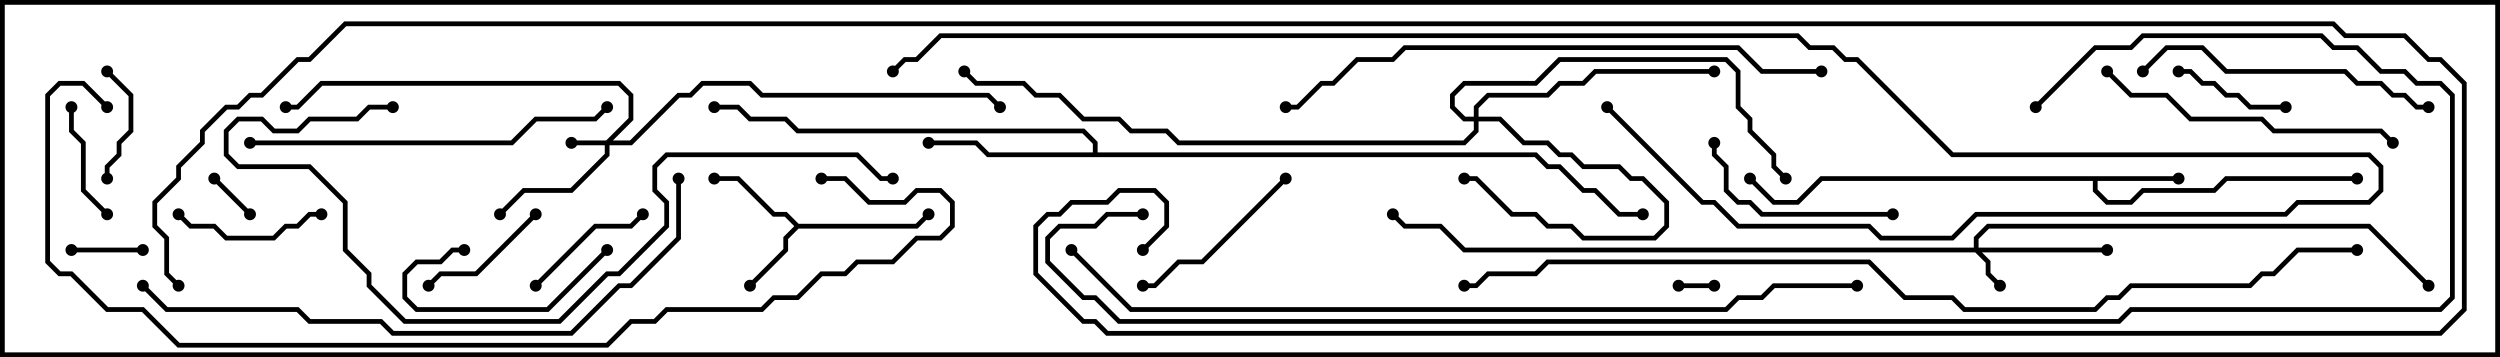 <svg version="1.1" width="105" height="15" xmlns="http://www.w3.org/2000/svg"><path d="M33.541,9.4L38.459,9.4L38.929,8.929L39.071,9.071L38.541,9.6L33.541,9.6L33.1,10.041L33.1,10.541L31.571,12.071L31.429,11.929L32.9,10.459L32.9,9.959L33.359,9.5L32.959,9.1L32.459,9.1L30.959,7.6L30,7.6L30,7.4L31.041,7.4L32.541,8.9L33.041,8.9z" stroke="none"/><path d="M91.5,7.4L91.5,7.6L88.1,7.6L88.1,7.959L88.541,8.4L89.459,8.4L89.959,7.9L92.959,7.9L93.459,7.4L99,7.4L99,7.6L93.541,7.6L93.041,8.1L90.041,8.1L89.541,8.6L88.459,8.6L87.9,8.041L87.9,7.6L76.541,7.6L75.541,8.6L74.459,8.6L73.429,7.571L73.571,7.429L74.541,8.4L75.459,8.4L76.459,7.4z" stroke="none"/><path d="M45.9,6.4L45.9,6.041L45.459,5.6L33.459,5.6L32.959,5.1L31.459,5.1L30.959,4.6L30,4.6L30,4.4L31.041,4.4L31.541,4.9L33.041,4.9L33.541,5.4L45.541,5.4L46.1,5.959L46.1,6.4L64.541,6.4L65.041,6.9L65.541,6.9L66.541,7.9L67.041,7.9L68.041,8.9L69,8.9L69,9.1L67.959,9.1L66.959,8.1L66.459,8.1L65.459,7.1L64.959,7.1L64.459,6.6L41.459,6.6L40.959,6.1L39,6.1L39,5.9L41.041,5.9L41.541,6.4z" stroke="none"/><path d="M25.459,5.9L26.4,4.959L26.4,4.041L25.959,3.6L13.541,3.6L12.541,4.6L12,4.6L12,4.4L12.459,4.4L13.459,3.4L26.041,3.4L26.6,3.959L26.6,5.041L25.741,5.9L26.459,5.9L28.459,3.9L28.959,3.9L29.459,3.4L31.541,3.4L32.041,3.9L41.541,3.9L42.071,4.429L41.929,4.571L41.459,4.1L31.959,4.1L31.459,3.6L29.541,3.6L29.041,4.1L28.541,4.1L26.541,6.1L25.6,6.1L25.6,6.541L24.041,8.1L22.041,8.1L21.071,9.071L20.929,8.929L21.959,7.9L23.959,7.9L25.4,6.459L25.4,6.1L24,6.1L24,5.9z" stroke="none"/><path d="M82.9,10.4L82.9,9.959L83.459,9.4L99.541,9.4L102.071,11.929L101.929,12.071L99.459,9.6L83.541,9.6L83.1,10.041L83.1,10.4L88.5,10.4L88.5,10.6L83.241,10.6L83.6,10.959L83.6,11.459L84.071,11.929L83.929,12.071L83.4,11.541L83.4,11.041L82.959,10.6L61.459,10.6L60.459,9.6L58.959,9.6L58.429,9.071L58.571,8.929L59.041,9.4L60.541,9.4L61.541,10.4z" stroke="none"/><path d="M61.9,4.9L61.9,4.459L62.459,3.9L64.959,3.9L65.459,3.4L66.459,3.4L66.959,2.9L72,2.9L72,3.1L67.041,3.1L66.541,3.6L65.541,3.6L65.041,4.1L62.541,4.1L62.1,4.541L62.1,4.9L63.041,4.9L64.041,5.9L65.041,5.9L65.541,6.4L66.041,6.4L66.541,6.9L68.041,6.9L68.541,7.4L69.041,7.4L70.1,8.459L70.1,9.541L69.541,10.1L66.459,10.1L65.959,9.6L64.959,9.6L64.459,9.1L63.459,9.1L61.959,7.6L61.5,7.6L61.5,7.4L62.041,7.4L63.541,8.9L64.541,8.9L65.041,9.4L66.041,9.4L66.541,9.9L69.459,9.9L69.9,9.459L69.9,8.541L68.959,7.6L68.459,7.6L67.959,7.1L66.459,7.1L65.959,6.6L65.459,6.6L64.959,6.1L63.959,6.1L62.959,5.1L62.1,5.1L62.1,5.541L61.541,6.1L49.459,6.1L48.959,5.6L47.459,5.6L46.959,5.1L45.459,5.1L44.459,4.1L43.459,4.1L42.959,3.6L40.959,3.6L40.429,3.071L40.571,2.929L41.041,3.4L43.041,3.4L43.541,3.9L44.541,3.9L45.541,4.9L47.041,4.9L47.541,5.4L49.041,5.4L49.541,5.9L61.459,5.9L61.9,5.459L61.9,5.1L61.459,5.1L60.9,4.541L60.9,3.959L61.459,3.4L64.459,3.4L65.459,2.4L72.541,2.4L73.1,2.959L73.1,4.459L73.6,4.959L73.6,5.459L74.6,6.459L74.6,6.959L75.071,7.429L74.929,7.571L74.4,7.041L74.4,6.541L73.4,5.541L73.4,5.041L72.9,4.541L72.9,3.041L72.459,2.6L65.541,2.6L64.541,3.6L61.541,3.6L61.1,4.041L61.1,4.459L61.541,4.9z" stroke="none"/><path d="M72,11.9L72,12.1L70.5,12.1L70.5,11.9z" stroke="none"/><path d="M10.571,8.929L10.429,9.071L8.929,7.571L9.071,7.429z" stroke="none"/><path d="M6,10.4L6,10.6L3,10.6L3,10.4z" stroke="none"/><path d="M4.429,3.071L4.571,2.929L5.6,3.959L5.6,5.541L5.1,6.041L5.1,6.541L4.6,7.041L4.6,7.5L4.4,7.5L4.4,6.959L4.9,6.459L4.9,5.959L5.4,5.459L5.4,4.041z" stroke="none"/><path d="M91.5,3.1L91.5,2.9L92.041,2.9L92.541,3.4L93.041,3.4L93.541,3.9L94.041,3.9L94.541,4.4L96,4.4L96,4.6L94.459,4.6L93.959,4.1L93.459,4.1L92.959,3.6L92.459,3.6L91.959,3.1z" stroke="none"/><path d="M2.9,4.5L3.1,4.5L3.1,5.459L3.6,5.959L3.6,7.959L4.571,8.929L4.429,9.071L3.4,8.041L3.4,6.041L2.9,5.541z" stroke="none"/><path d="M26.929,8.929L27.071,9.071L26.541,9.6L25.041,9.6L22.571,12.071L22.429,11.929L24.959,9.4L26.459,9.4z" stroke="none"/><path d="M18.071,12.071L17.929,11.929L18.459,11.4L19.959,11.4L22.429,8.929L22.571,9.071L20.041,11.6L18.541,11.6z" stroke="none"/><path d="M25.429,10.429L25.571,10.571L23.041,13.1L17.459,13.1L16.9,12.541L16.9,11.459L17.459,10.9L18.459,10.9L18.959,10.4L19.5,10.4L19.5,10.6L19.041,10.6L18.541,11.1L17.541,11.1L17.1,11.541L17.1,12.459L17.541,12.9L22.959,12.9z" stroke="none"/><path d="M13.5,8.9L13.5,9.1L13.041,9.1L12.541,9.6L12.041,9.6L11.541,10.1L9.459,10.1L8.959,9.6L7.959,9.6L7.429,9.071L7.571,8.929L8.041,9.4L9.041,9.4L9.541,9.9L11.459,9.9L11.959,9.4L12.459,9.4L12.959,8.9z" stroke="none"/><path d="M53.929,7.429L54.071,7.571L50.541,11.1L49.541,11.1L48.541,12.1L48,12.1L48,11.9L48.459,11.9L49.459,10.9L50.459,10.9z" stroke="none"/><path d="M71.9,6L72.1,6L72.1,6.459L72.6,6.959L72.6,7.959L73.041,8.4L73.541,8.4L74.041,8.9L79.5,8.9L79.5,9.1L73.959,9.1L73.459,8.6L72.959,8.6L72.4,8.041L72.4,7.041L71.9,6.541z" stroke="none"/><path d="M90.071,3.071L89.929,2.929L90.959,1.9L92.541,1.9L93.541,2.9L98.541,2.9L99.041,3.4L100.041,3.4L100.541,3.9L101.041,3.9L101.541,4.4L102,4.4L102,4.6L101.459,4.6L100.959,4.1L100.459,4.1L99.959,3.6L98.959,3.6L98.459,3.1L93.459,3.1L92.459,2.1L91.041,2.1z" stroke="none"/><path d="M88.429,3.071L88.571,2.929L89.541,3.9L91.041,3.9L92.041,4.9L95.041,4.9L95.541,5.4L100.041,5.4L100.571,5.929L100.429,6.071L99.959,5.6L95.459,5.6L94.959,5.1L91.959,5.1L90.959,4.1L89.459,4.1z" stroke="none"/><path d="M10.5,6.1L10.5,5.9L21.459,5.9L22.459,4.9L24.959,4.9L25.429,4.429L25.571,4.571L25.041,5.1L22.541,5.1L21.541,6.1z" stroke="none"/><path d="M16.5,4.4L16.5,4.6L15.541,4.6L15.041,5.1L13.041,5.1L12.541,5.6L11.459,5.6L10.959,5.1L10.041,5.1L9.6,5.541L9.6,6.459L10.041,6.9L13.041,6.9L14.6,8.459L14.6,10.459L15.6,11.459L15.6,11.959L17.041,13.4L23.459,13.4L25.459,11.4L25.959,11.4L27.9,9.459L27.9,8.541L27.4,8.041L27.4,6.959L27.959,6.4L36.041,6.4L37.041,7.4L37.5,7.4L37.5,7.6L36.959,7.6L35.959,6.6L28.041,6.6L27.6,7.041L27.6,7.959L28.1,8.459L28.1,9.541L26.041,11.6L25.541,11.6L23.541,13.6L16.959,13.6L15.4,12.041L15.4,11.541L14.4,10.541L14.4,8.541L12.959,7.1L9.959,7.1L9.4,6.541L9.4,5.459L9.959,4.9L11.041,4.9L11.541,5.4L12.459,5.4L12.959,4.9L14.959,4.9L15.459,4.4z" stroke="none"/><path d="M76.5,2.9L76.5,3.1L73.959,3.1L72.959,2.1L59.041,2.1L58.541,2.6L57.041,2.6L56.041,3.6L55.541,3.6L54.541,4.6L54,4.6L54,4.4L54.459,4.4L55.459,3.4L55.959,3.4L56.959,2.4L58.459,2.4L58.959,1.9L73.041,1.9L74.041,2.9z" stroke="none"/><path d="M5.929,12.071L6.071,11.929L7.041,12.9L12.541,12.9L13.041,13.4L16.041,13.4L16.541,13.9L23.959,13.9L25.959,11.9L26.459,11.9L28.4,9.959L28.4,7.5L28.6,7.5L28.6,10.041L26.541,12.1L26.041,12.1L24.041,14.1L16.459,14.1L15.959,13.6L12.959,13.6L12.459,13.1L6.959,13.1z" stroke="none"/><path d="M67.429,4.571L67.571,4.429L71.541,8.4L72.041,8.4L73.041,9.4L78.541,9.4L79.041,9.9L81.959,9.9L82.959,8.9L95.959,8.9L96.459,8.4L99.459,8.4L99.9,7.959L99.9,7.041L99.459,6.6L81.959,6.6L77.959,2.6L77.459,2.6L76.959,2.1L75.959,2.1L75.459,1.6L39.541,1.6L38.541,2.6L38.041,2.6L37.571,3.071L37.429,2.929L37.959,2.4L38.459,2.4L39.459,1.4L75.541,1.4L76.041,1.9L77.041,1.9L77.541,2.4L78.041,2.4L82.041,6.4L99.541,6.4L100.1,6.959L100.1,8.041L99.541,8.6L96.541,8.6L96.041,9.1L83.041,9.1L82.041,10.1L78.959,10.1L78.459,9.6L72.959,9.6L71.959,8.6L71.459,8.6z" stroke="none"/><path d="M34.5,7.6L34.5,7.4L35.541,7.4L36.541,8.4L37.959,8.4L38.459,7.9L39.541,7.9L40.1,8.459L40.1,9.541L39.541,10.1L38.541,10.1L37.541,11.1L36.041,11.1L35.541,11.6L34.541,11.6L33.541,12.6L32.541,12.6L32.041,13.1L28.041,13.1L27.541,13.6L26.541,13.6L25.541,14.6L7.459,14.6L5.959,13.1L4.459,13.1L2.959,11.6L2.459,11.6L1.9,11.041L1.9,3.959L2.459,3.4L3.541,3.4L4.571,4.429L4.429,4.571L3.459,3.6L2.541,3.6L2.1,4.041L2.1,10.959L2.541,11.4L3.041,11.4L4.541,12.9L6.041,12.9L7.541,14.4L25.459,14.4L26.459,13.4L27.459,13.4L27.959,12.9L31.959,12.9L32.459,12.4L33.459,12.4L34.459,11.4L35.459,11.4L35.959,10.9L37.459,10.9L38.459,9.9L39.459,9.9L39.9,9.459L39.9,8.541L39.459,8.1L38.541,8.1L38.041,8.6L36.459,8.6L35.459,7.6z" stroke="none"/><path d="M78,11.9L78,12.1L74.541,12.1L74.041,12.6L73.041,12.6L72.541,13.1L47.459,13.1L44.929,10.571L45.071,10.429L47.541,12.9L72.459,12.9L72.959,12.4L73.959,12.4L74.459,11.9z" stroke="none"/><path d="M99,10.4L99,10.6L96.541,10.6L95.541,11.6L95.041,11.6L94.541,12.1L89.541,12.1L89.041,12.6L88.541,12.6L88.041,13.1L82.459,13.1L81.959,12.6L79.959,12.6L78.459,11.1L65.041,11.1L64.541,11.6L62.541,11.6L62.041,12.1L61.5,12.1L61.5,11.9L61.959,11.9L62.459,11.4L64.459,11.4L64.959,10.9L78.541,10.9L80.041,12.4L82.041,12.4L82.541,12.9L87.959,12.9L88.459,12.4L88.959,12.4L89.459,11.9L94.459,11.9L94.959,11.4L95.459,11.4L96.459,10.4z" stroke="none"/><path d="M85.571,4.571L85.429,4.429L87.959,1.9L89.459,1.9L89.959,1.4L97.541,1.4L98.041,1.9L99.041,1.9L100.041,2.9L101.041,2.9L101.541,3.4L102.541,3.4L103.1,3.959L103.1,12.541L102.541,13.1L89.541,13.1L89.041,13.6L46.959,13.6L45.959,12.6L45.459,12.6L43.9,11.041L43.9,9.959L44.459,9.4L45.959,9.4L46.459,8.9L48,8.9L48,9.1L46.541,9.1L46.041,9.6L44.541,9.6L44.1,10.041L44.1,10.959L45.541,12.4L46.041,12.4L47.041,13.4L88.959,13.4L89.459,12.9L102.459,12.9L102.9,12.459L102.9,4.041L102.459,3.6L101.459,3.6L100.959,3.1L99.959,3.1L98.959,2.1L97.959,2.1L97.459,1.6L90.041,1.6L89.541,2.1L88.041,2.1z" stroke="none"/><path d="M48.071,10.571L47.929,10.429L48.9,9.459L48.9,8.541L48.459,8.1L47.041,8.1L46.541,8.6L45.041,8.6L44.541,9.1L44.041,9.1L43.6,9.541L43.6,11.459L45.541,13.4L46.041,13.4L46.541,13.9L102.459,13.9L103.4,12.959L103.4,3.541L102.459,2.6L101.959,2.6L100.959,1.6L98.459,1.6L97.959,1.1L14.541,1.1L13.041,2.6L12.541,2.6L11.041,4.1L10.541,4.1L10.041,4.6L9.541,4.6L8.6,5.541L8.6,6.041L7.6,7.041L7.6,7.541L6.6,8.541L6.6,9.459L7.1,9.959L7.1,11.459L7.571,11.929L7.429,12.071L6.9,11.541L6.9,10.041L6.4,9.541L6.4,8.459L7.4,7.459L7.4,6.959L8.4,5.959L8.4,5.459L9.459,4.4L9.959,4.4L10.459,3.9L10.959,3.9L12.459,2.4L12.959,2.4L14.459,0.9L98.041,0.9L98.541,1.4L101.041,1.4L102.041,2.4L102.541,2.4L103.6,3.459L103.6,13.041L102.541,14.1L46.459,14.1L45.959,13.6L45.459,13.6L43.4,11.541L43.4,9.459L43.959,8.9L44.459,8.9L44.959,8.4L46.459,8.4L46.959,7.9L48.541,7.9L49.1,8.459L49.1,9.541z" stroke="none"/><circle cx="31.5" cy="12" r="0.25" stroke-width="0" fill="#000" /><circle cx="30" cy="7.5" r="0.25" stroke-width="0" fill="#000" /><circle cx="39" cy="9" r="0.25" stroke-width="0" fill="#000" /><circle cx="91.5" cy="7.5" r="0.25" stroke-width="0" fill="#000" /><circle cx="99" cy="7.5" r="0.25" stroke-width="0" fill="#000" /><circle cx="73.5" cy="7.5" r="0.25" stroke-width="0" fill="#000" /><circle cx="39" cy="6" r="0.25" stroke-width="0" fill="#000" /><circle cx="30" cy="4.5" r="0.25" stroke-width="0" fill="#000" /><circle cx="69" cy="9" r="0.25" stroke-width="0" fill="#000" /><circle cx="24" cy="6" r="0.25" stroke-width="0" fill="#000" /><circle cx="21" cy="9" r="0.25" stroke-width="0" fill="#000" /><circle cx="12" cy="4.5" r="0.25" stroke-width="0" fill="#000" /><circle cx="42" cy="4.5" r="0.25" stroke-width="0" fill="#000" /><circle cx="84" cy="12" r="0.25" stroke-width="0" fill="#000" /><circle cx="88.5" cy="10.5" r="0.25" stroke-width="0" fill="#000" /><circle cx="102" cy="12" r="0.25" stroke-width="0" fill="#000" /><circle cx="58.5" cy="9" r="0.25" stroke-width="0" fill="#000" /><circle cx="61.5" cy="7.5" r="0.25" stroke-width="0" fill="#000" /><circle cx="72" cy="3" r="0.25" stroke-width="0" fill="#000" /><circle cx="75" cy="7.5" r="0.25" stroke-width="0" fill="#000" /><circle cx="40.5" cy="3" r="0.25" stroke-width="0" fill="#000" /><circle cx="72" cy="12" r="0.25" stroke-width="0" fill="#000" /><circle cx="70.5" cy="12" r="0.25" stroke-width="0" fill="#000" /><circle cx="10.5" cy="9" r="0.25" stroke-width="0" fill="#000" /><circle cx="9" cy="7.5" r="0.25" stroke-width="0" fill="#000" /><circle cx="6" cy="10.5" r="0.25" stroke-width="0" fill="#000" /><circle cx="3" cy="10.5" r="0.25" stroke-width="0" fill="#000" /><circle cx="4.5" cy="3" r="0.25" stroke-width="0" fill="#000" /><circle cx="4.5" cy="7.5" r="0.25" stroke-width="0" fill="#000" /><circle cx="91.5" cy="3" r="0.25" stroke-width="0" fill="#000" /><circle cx="96" cy="4.5" r="0.25" stroke-width="0" fill="#000" /><circle cx="3" cy="4.5" r="0.25" stroke-width="0" fill="#000" /><circle cx="4.5" cy="9" r="0.25" stroke-width="0" fill="#000" /><circle cx="27" cy="9" r="0.25" stroke-width="0" fill="#000" /><circle cx="22.5" cy="12" r="0.25" stroke-width="0" fill="#000" /><circle cx="18" cy="12" r="0.25" stroke-width="0" fill="#000" /><circle cx="22.5" cy="9" r="0.25" stroke-width="0" fill="#000" /><circle cx="25.5" cy="10.5" r="0.25" stroke-width="0" fill="#000" /><circle cx="19.5" cy="10.5" r="0.25" stroke-width="0" fill="#000" /><circle cx="13.5" cy="9" r="0.25" stroke-width="0" fill="#000" /><circle cx="7.5" cy="9" r="0.25" stroke-width="0" fill="#000" /><circle cx="54" cy="7.5" r="0.25" stroke-width="0" fill="#000" /><circle cx="48" cy="12" r="0.25" stroke-width="0" fill="#000" /><circle cx="72" cy="6" r="0.25" stroke-width="0" fill="#000" /><circle cx="79.5" cy="9" r="0.25" stroke-width="0" fill="#000" /><circle cx="90" cy="3" r="0.25" stroke-width="0" fill="#000" /><circle cx="102" cy="4.5" r="0.25" stroke-width="0" fill="#000" /><circle cx="88.5" cy="3" r="0.25" stroke-width="0" fill="#000" /><circle cx="100.5" cy="6" r="0.25" stroke-width="0" fill="#000" /><circle cx="10.5" cy="6" r="0.25" stroke-width="0" fill="#000" /><circle cx="25.5" cy="4.5" r="0.25" stroke-width="0" fill="#000" /><circle cx="16.5" cy="4.5" r="0.25" stroke-width="0" fill="#000" /><circle cx="37.5" cy="7.5" r="0.25" stroke-width="0" fill="#000" /><circle cx="76.5" cy="3" r="0.25" stroke-width="0" fill="#000" /><circle cx="54" cy="4.5" r="0.25" stroke-width="0" fill="#000" /><circle cx="6" cy="12" r="0.25" stroke-width="0" fill="#000" /><circle cx="28.5" cy="7.5" r="0.25" stroke-width="0" fill="#000" /><circle cx="67.5" cy="4.5" r="0.25" stroke-width="0" fill="#000" /><circle cx="37.5" cy="3" r="0.25" stroke-width="0" fill="#000" /><circle cx="34.5" cy="7.5" r="0.25" stroke-width="0" fill="#000" /><circle cx="4.5" cy="4.5" r="0.25" stroke-width="0" fill="#000" /><circle cx="78" cy="12" r="0.25" stroke-width="0" fill="#000" /><circle cx="45" cy="10.5" r="0.25" stroke-width="0" fill="#000" /><circle cx="99" cy="10.5" r="0.25" stroke-width="0" fill="#000" /><circle cx="61.5" cy="12" r="0.25" stroke-width="0" fill="#000" /><circle cx="85.5" cy="4.5" r="0.25" stroke-width="0" fill="#000" /><circle cx="48" cy="9" r="0.25" stroke-width="0" fill="#000" /><circle cx="48" cy="10.5" r="0.25" stroke-width="0" fill="#000" /><circle cx="7.5" cy="12" r="0.25" stroke-width="0" fill="#000" /><rect x="0" y="0" width="105" height="15" stroke-width="0.4" stroke="#000" fill="none" /></svg>